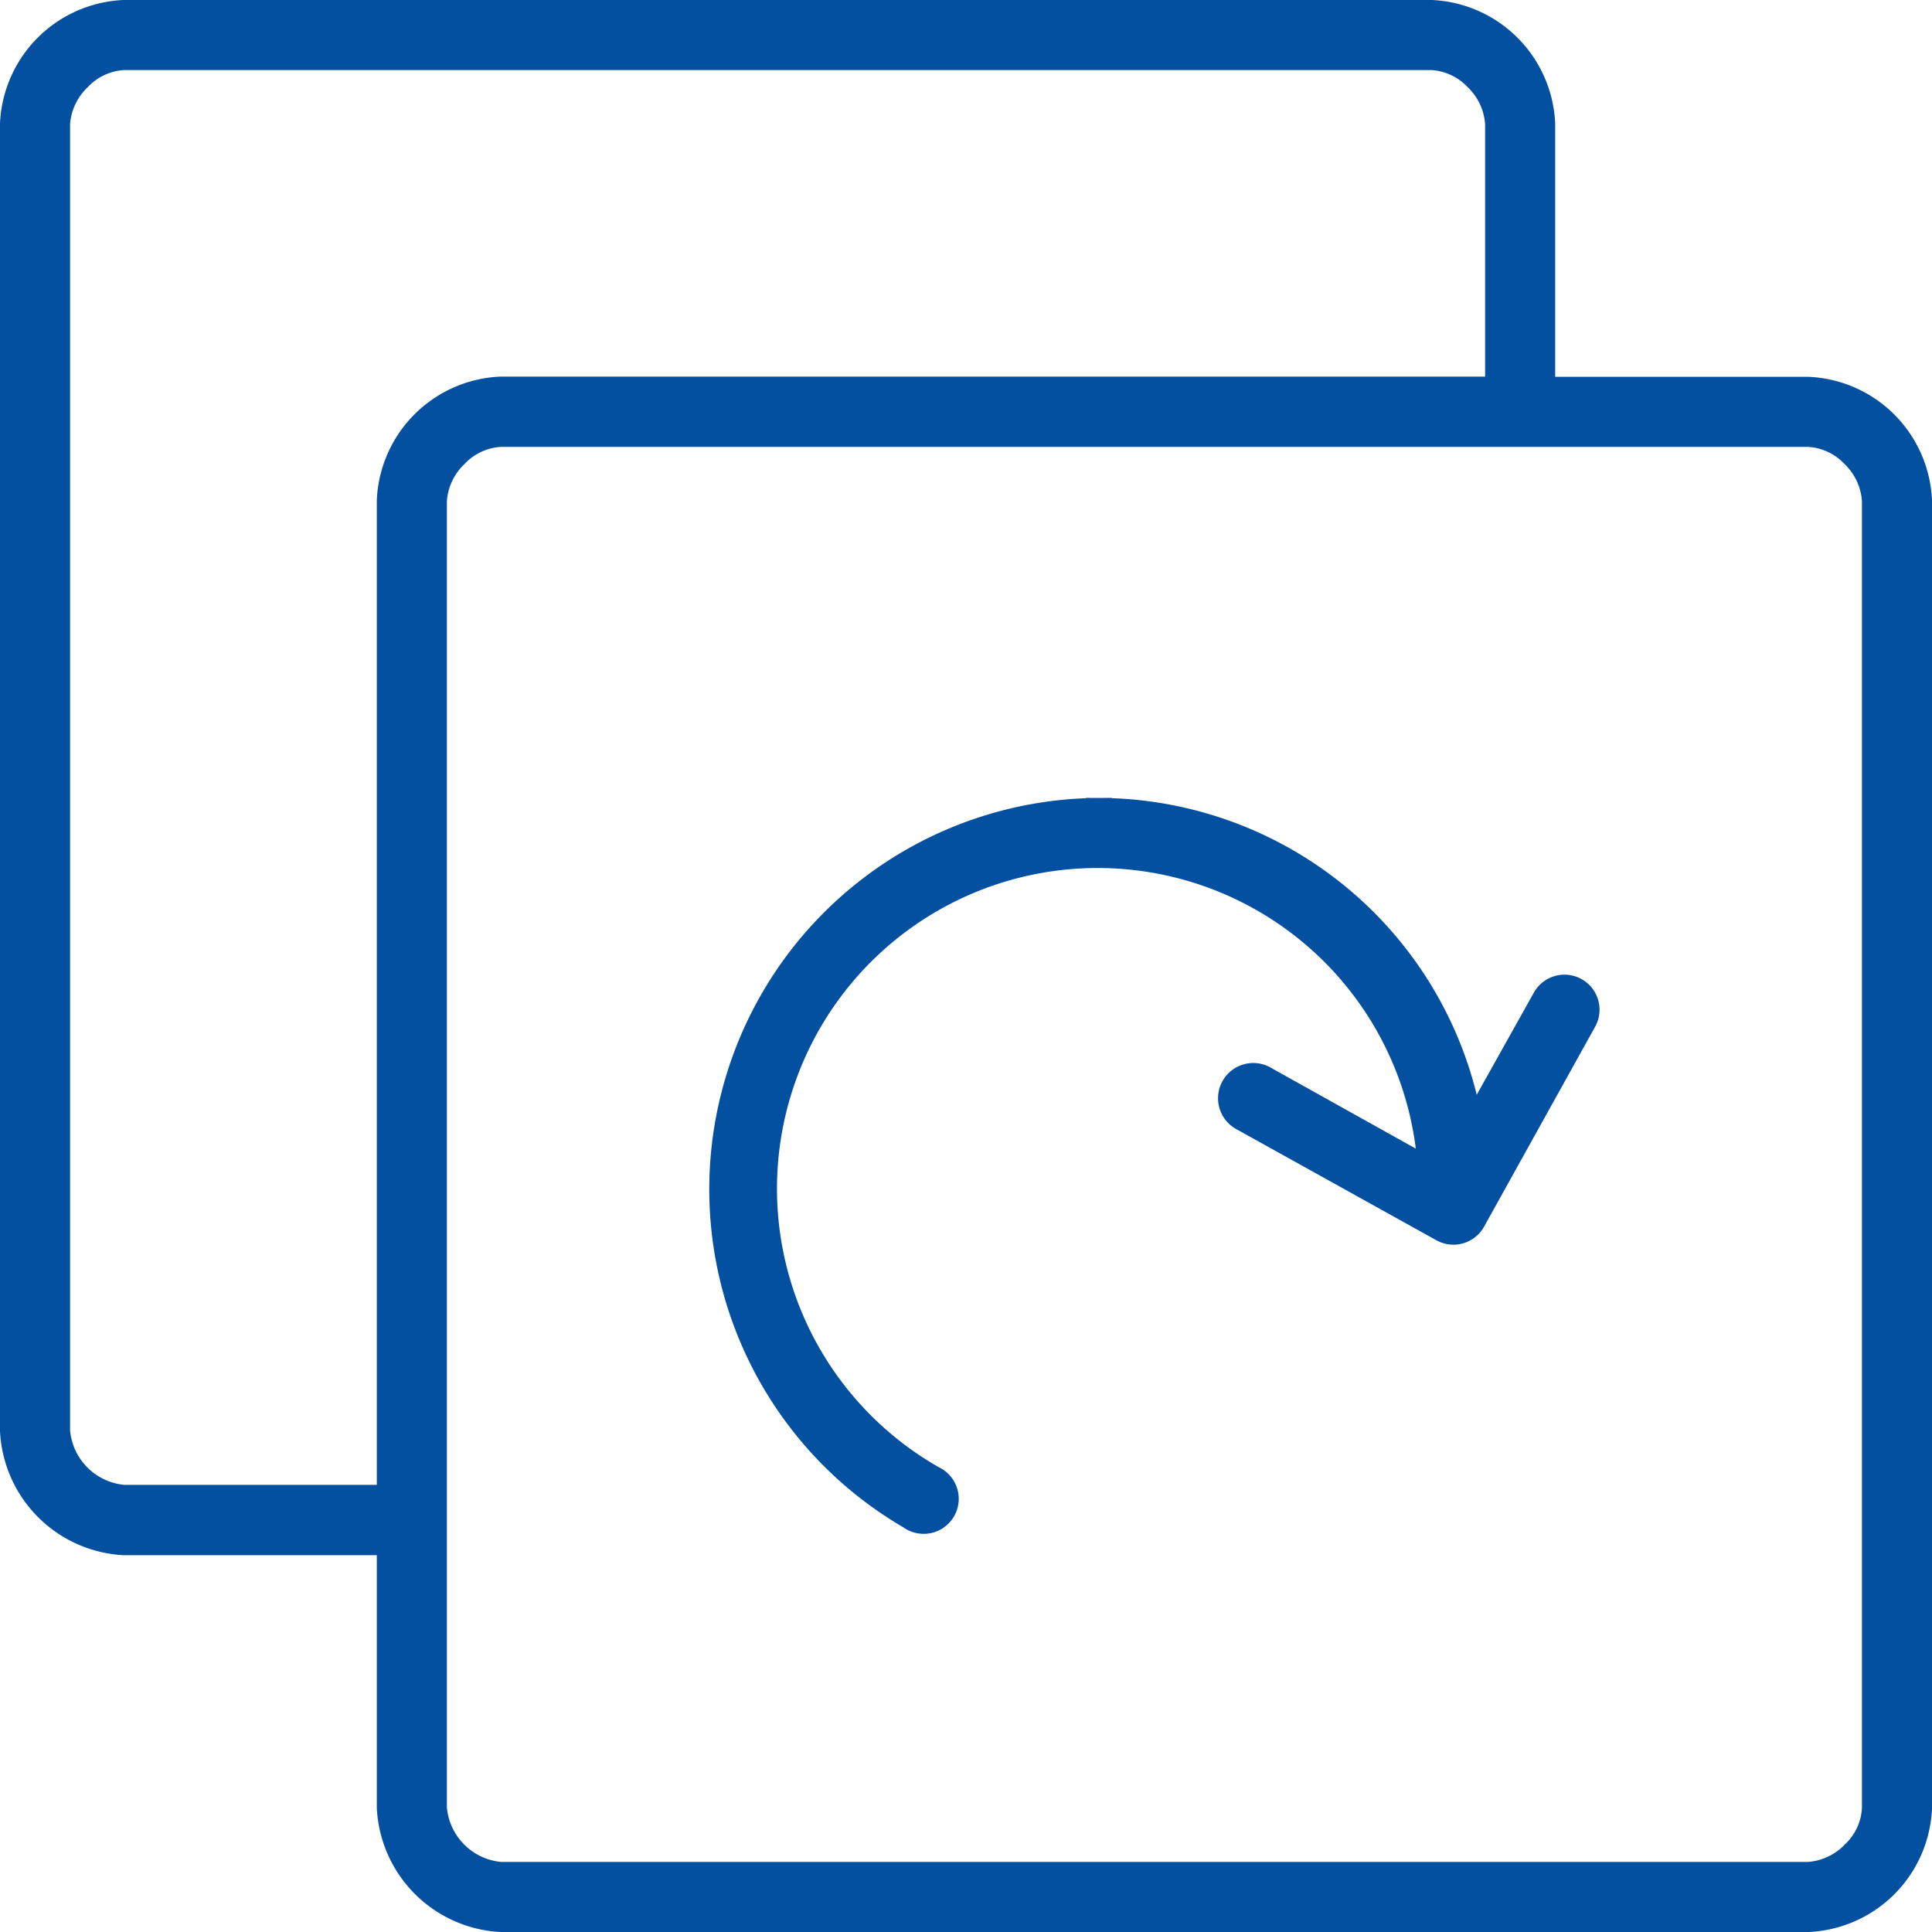 <svg xmlns="http://www.w3.org/2000/svg" width="37.5" height="37.5" viewBox="0 0 37.5 37.5">
  <g id="Сгруппировать_13839" data-name="Сгруппировать 13839" transform="translate(-6.75 -959.112)">
    <path id="Контур_45407" data-name="Контур 45407" d="M9.151,7A2.257,2.257,0,0,0,7,9.151v25.37a2.283,2.283,0,0,0,2.151,2.165h5.163v5.149A2.283,2.283,0,0,0,16.465,44H41.849A2.257,2.257,0,0,0,44,41.849s0-.009,0-.013V16.465a2.257,2.257,0,0,0-2.151-2.151H36.686V9.151A2.257,2.257,0,0,0,34.535,7Zm0,.86H34.535a1.3,1.3,0,0,1,.874.4,1.352,1.352,0,0,1,.417.887v5.163H16.465a2.257,2.257,0,0,0-2.151,2.151v19.36H9.151a1.416,1.416,0,0,1-1.291-1.3V9.151a1.352,1.352,0,0,1,.417-.887A1.3,1.3,0,0,1,9.151,7.86Zm7.314,7.314H41.849a1.3,1.3,0,0,1,.874.4,1.352,1.352,0,0,1,.417.887V41.849a1.284,1.284,0,0,1-.4.874,1.356,1.356,0,0,1-.887.417H16.465a1.416,1.416,0,0,1-1.291-1.3V16.465a1.352,1.352,0,0,1,.417-.887A1.3,1.3,0,0,1,16.465,15.174Zm11.616,7.314a7.347,7.347,0,0,0-3.657,13.7.43.43,0,1,0,.43-.739,6.474,6.474,0,1,1,9.667-5.956L31.308,27.7a.434.434,0,1,0-.43.753l3.872,2.151a.43.43,0,0,0,.592-.175l2.151-3.872a.43.43,0,1,0-.753-.417L35.3,28.713A7.321,7.321,0,0,0,28.081,22.488Z" transform="translate(0 952.362)" fill="#034fa0" stroke="#034fa0" stroke-width="0.5"/>
  </g>
</svg>
